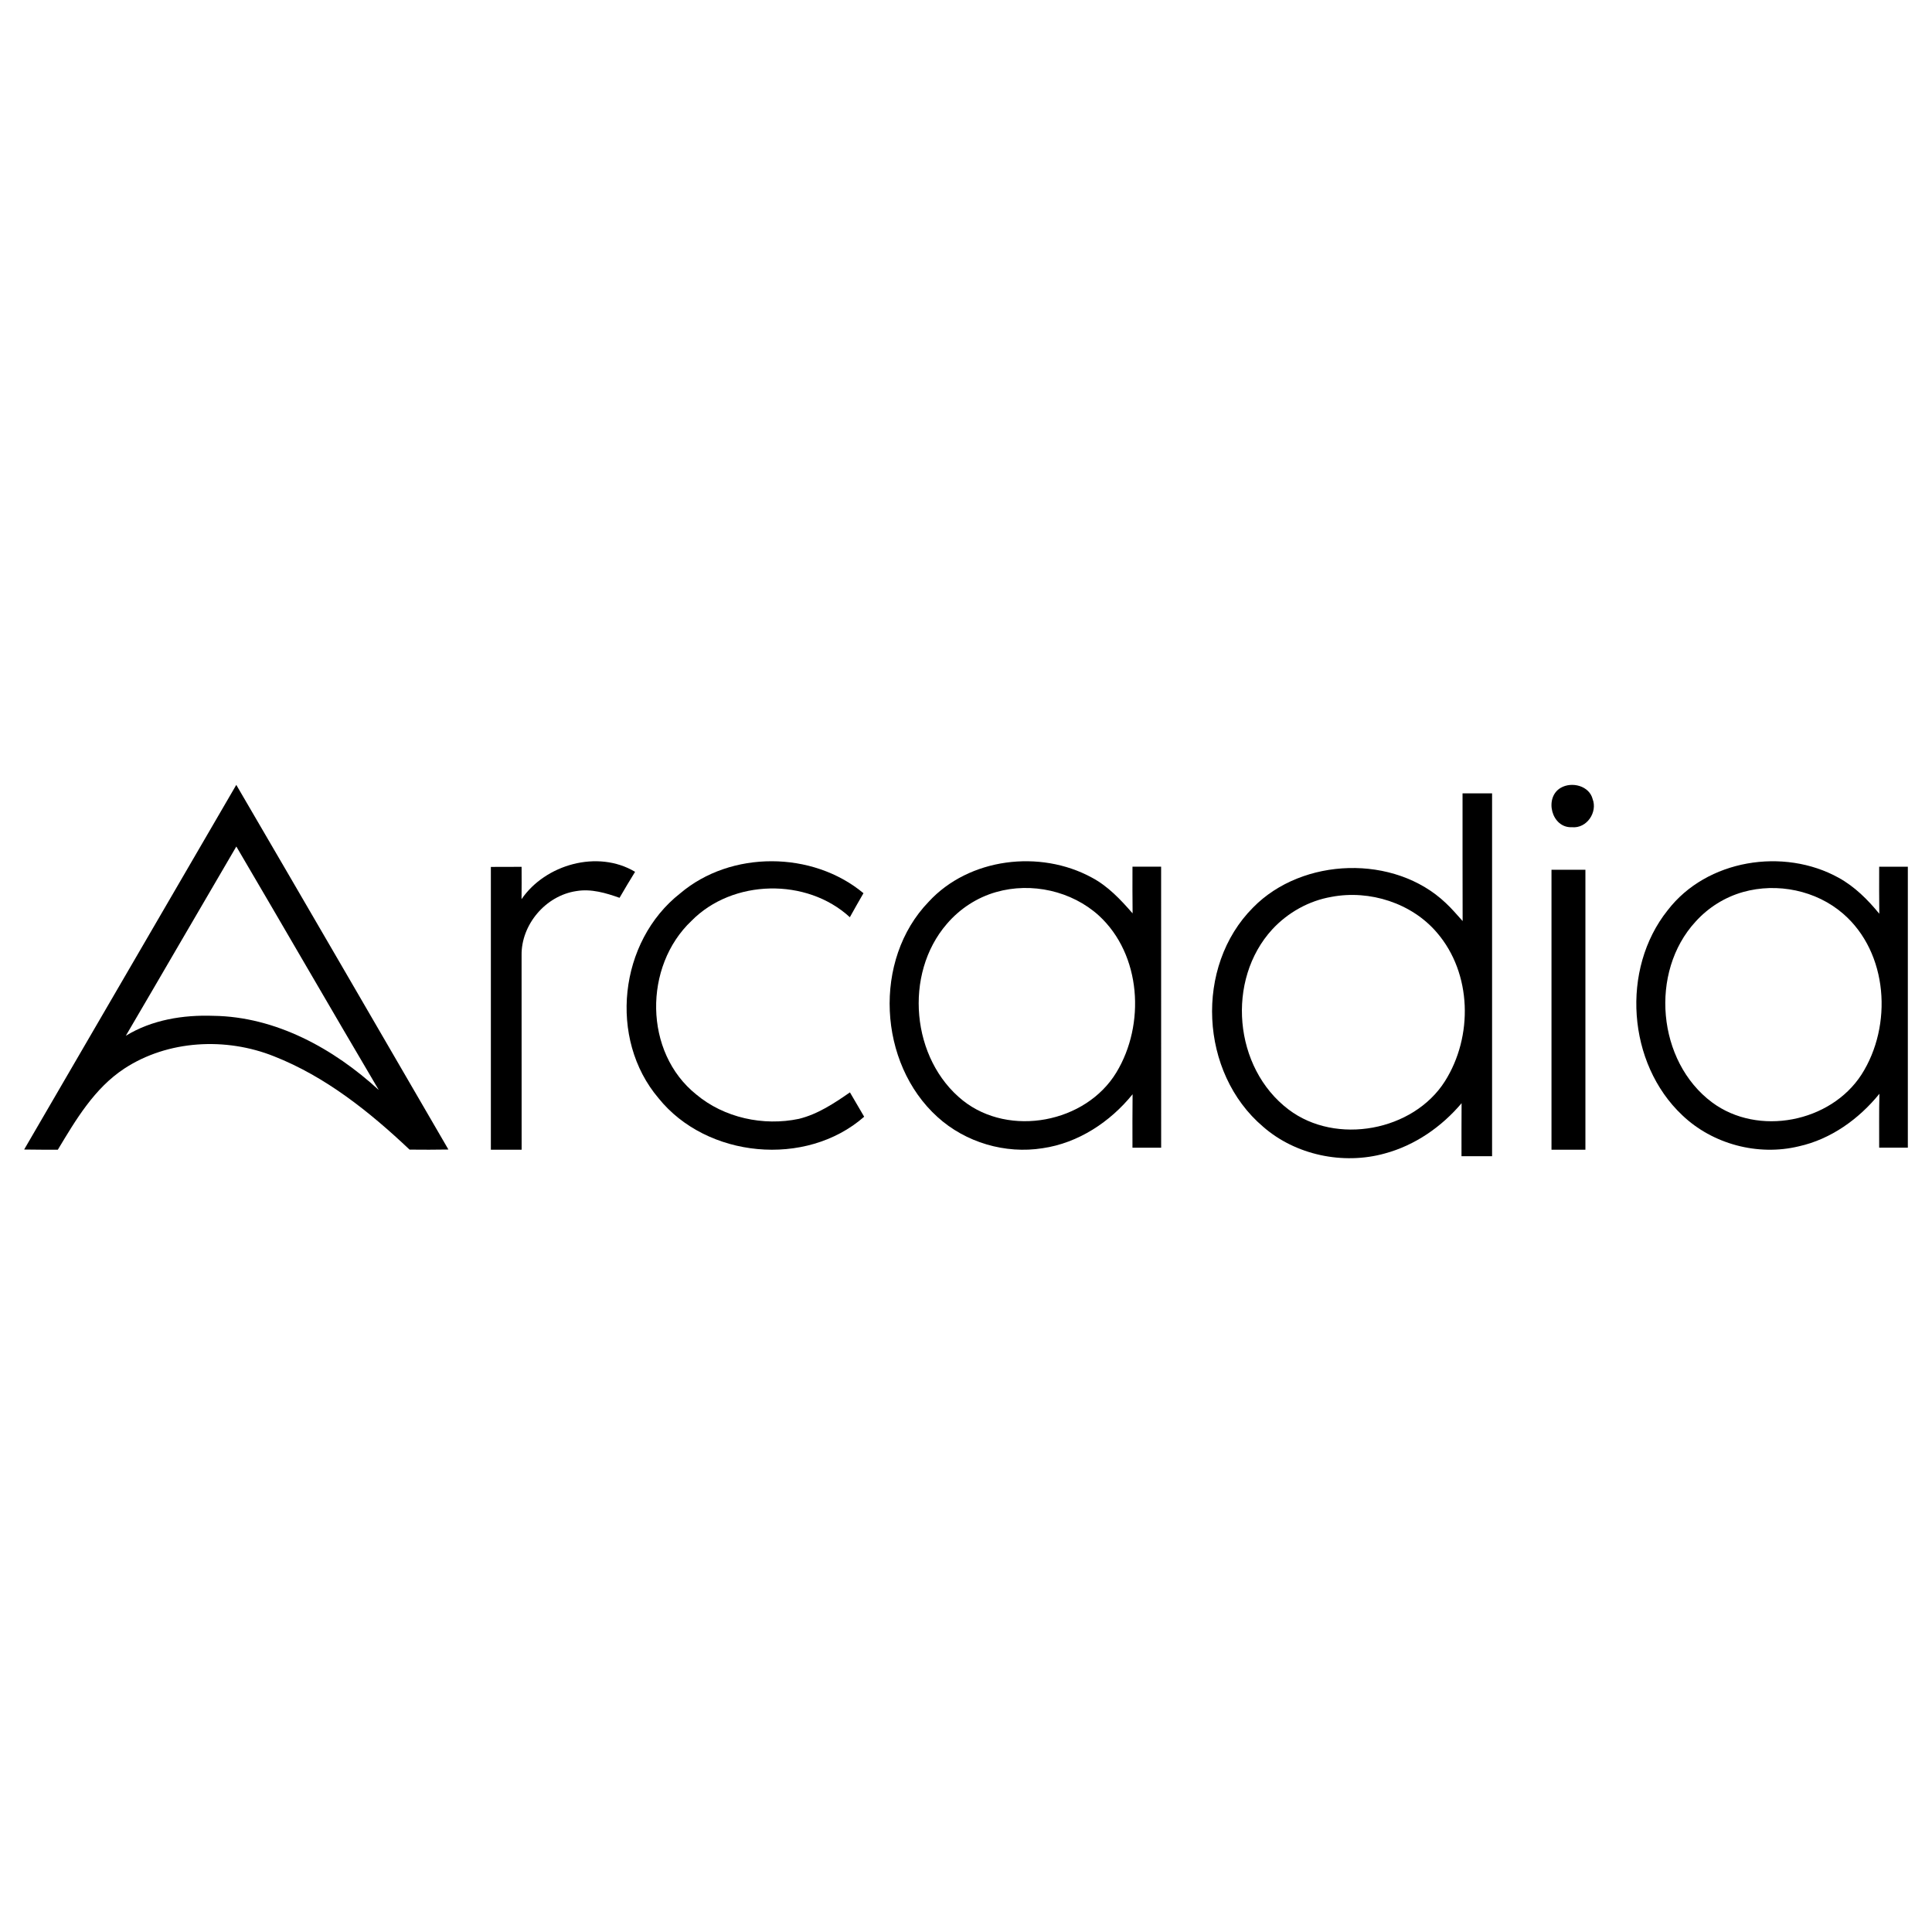 <svg height="160" viewBox="0 0 160 160" width="160" xmlns="http://www.w3.org/2000/svg"><g fill="none" fill-rule="evenodd"><path d="m0 0h160v160h-160z" fill="#fff" fill-rule="nonzero"/><g fill="#000" transform="translate(2 65)"><path d="m17.568 0c5.874 10.056 11.717 20.129 17.568 30.199-1.07.017-2.143.02-3.217.007-3.306-3.122-6.954-6.047-11.234-7.73-3.974-1.588-8.772-1.35-12.386 1.017-2.486 1.632-4.019 4.241-5.511 6.723-.929 0-1.859-.003-2.788-.017 5.854-10.066 11.707-20.136 17.568-30.199zm.003 5.105c-3.062 5.22-6.09 10.457-9.152 15.674 2.157-1.323 4.743-1.741 7.246-1.653 5.181.068 9.979 2.724 13.703 6.142-3.961-6.706-7.849-13.45-11.796-20.163z" fill-rule="nonzero"/><path d="m119.122.703h2.446v30.049c-.846 0-1.691 0-2.533 0 0-1.464-.003-2.928.007-4.389-1.646 1.948-3.851 3.49-6.363 4.164-3.449.96-7.397.129-10.074-2.217-5.255-4.457-5.699-13.273-.828-18.156 4.088-4.171 11.709-4.416 15.965-.361.496.463.933.981 1.387 1.485-.017-3.524 0-7.048-.007-10.576zm-10.842 8.57c-1.89.32-3.634 1.308-4.913 2.69-3.837 4.181-3.211 11.475 1.349 14.924 3.941 2.986 10.329 1.781 12.942-2.336 2.345-3.701 2.254-8.938-.664-12.323-2.076-2.431-5.549-3.551-8.714-2.956z" fill-rule="nonzero"/><path d="m127.252.245c.93-.542 2.368-.162 2.643.93.418 1.078-.47 2.453-1.72 2.331-1.696.074-2.312-2.453-.923-3.261z"/><path d="m41.192 9.466c1.961-2.872 6.306-4.119 9.403-2.266-.443.712-.868 1.431-1.287 2.153-1.135-.402-2.345-.763-3.568-.559-2.58.378-4.58 2.808-4.545 5.312.007 5.37.004 10.74.004 16.11-.851 0-1.701 0-2.548 0-.004-7.806 0-15.616 0-23.422.847-.003 1.694-.007 2.545-.007.004.893.007 1.785-.004 2.678z"/><path d="m54.335 8.981c4.194-3.561 10.956-3.521 15.174-.01-.383.659-.759 1.324-1.128 1.99-3.569-3.288-9.711-3.159-13.112.297-3.98 3.764-3.962 10.893.39 14.38 2.304 1.933 5.556 2.639 8.501 2.021 1.569-.385 2.924-1.291 4.228-2.193.39.672.79 1.341 1.179 2.017-4.825 4.23-13.05 3.419-17.029-1.534-4.173-4.916-3.29-12.985 1.797-16.968z"/><path d="m74.909 9.68c3.346-3.636 9.224-4.336 13.504-2.007 1.344.711 2.399 1.835 3.384 2.969-.02-1.29-.01-2.576-.01-3.866.791 0 1.578 0 2.372-.003.007 7.759 0 15.518.003 23.277-.794 0-1.585 0-2.376 0 0-1.476-.01-2.952.01-4.428-1.853 2.292-4.497 4.039-7.449 4.468-3.095.494-6.384-.474-8.705-2.583-4.924-4.445-5.372-13.026-.733-17.826zm5.583-.802c-1.585.45-3.014 1.388-4.079 2.637-3.587 4.147-2.953 11.215 1.341 14.634 3.852 3.047 10.161 1.848 12.696-2.329 2.413-3.974 2.077-9.749-1.439-12.989-2.257-2.051-5.593-2.793-8.518-1.953z" fill-rule="nonzero"/><path d="m136.113 10.379c3.226-4.2 9.603-5.212 14.161-2.684 1.326.731 2.412 1.814 3.361 2.978-.02-1.3-.01-2.596-.01-3.896h2.374v23.269c-.794 0-1.584 0-2.374 0 .007-1.489-.02-2.975.02-4.464-1.699 2.092-4.016 3.764-6.682 4.353-3.378.816-7.133-.176-9.647-2.579-4.545-4.282-5.105-12.097-1.204-16.977zm6.241-1.506c-1.513.426-2.887 1.29-3.935 2.454-3.836 4.163-3.182 11.579 1.367 14.967 3.813 2.836 9.816 1.662 12.377-2.305 2.588-4.045 2.218-10.083-1.523-13.319-2.228-1.933-5.454-2.593-8.286-1.797z" fill-rule="nonzero"/><path d="m126.488 30.216c0-7.728-.004-15.46 0-23.188.938-.003 1.871 0 2.809.003-.004 7.728 0 15.456 0 23.184-.938 0-1.875 0-2.809 0z"/></g></g></svg>